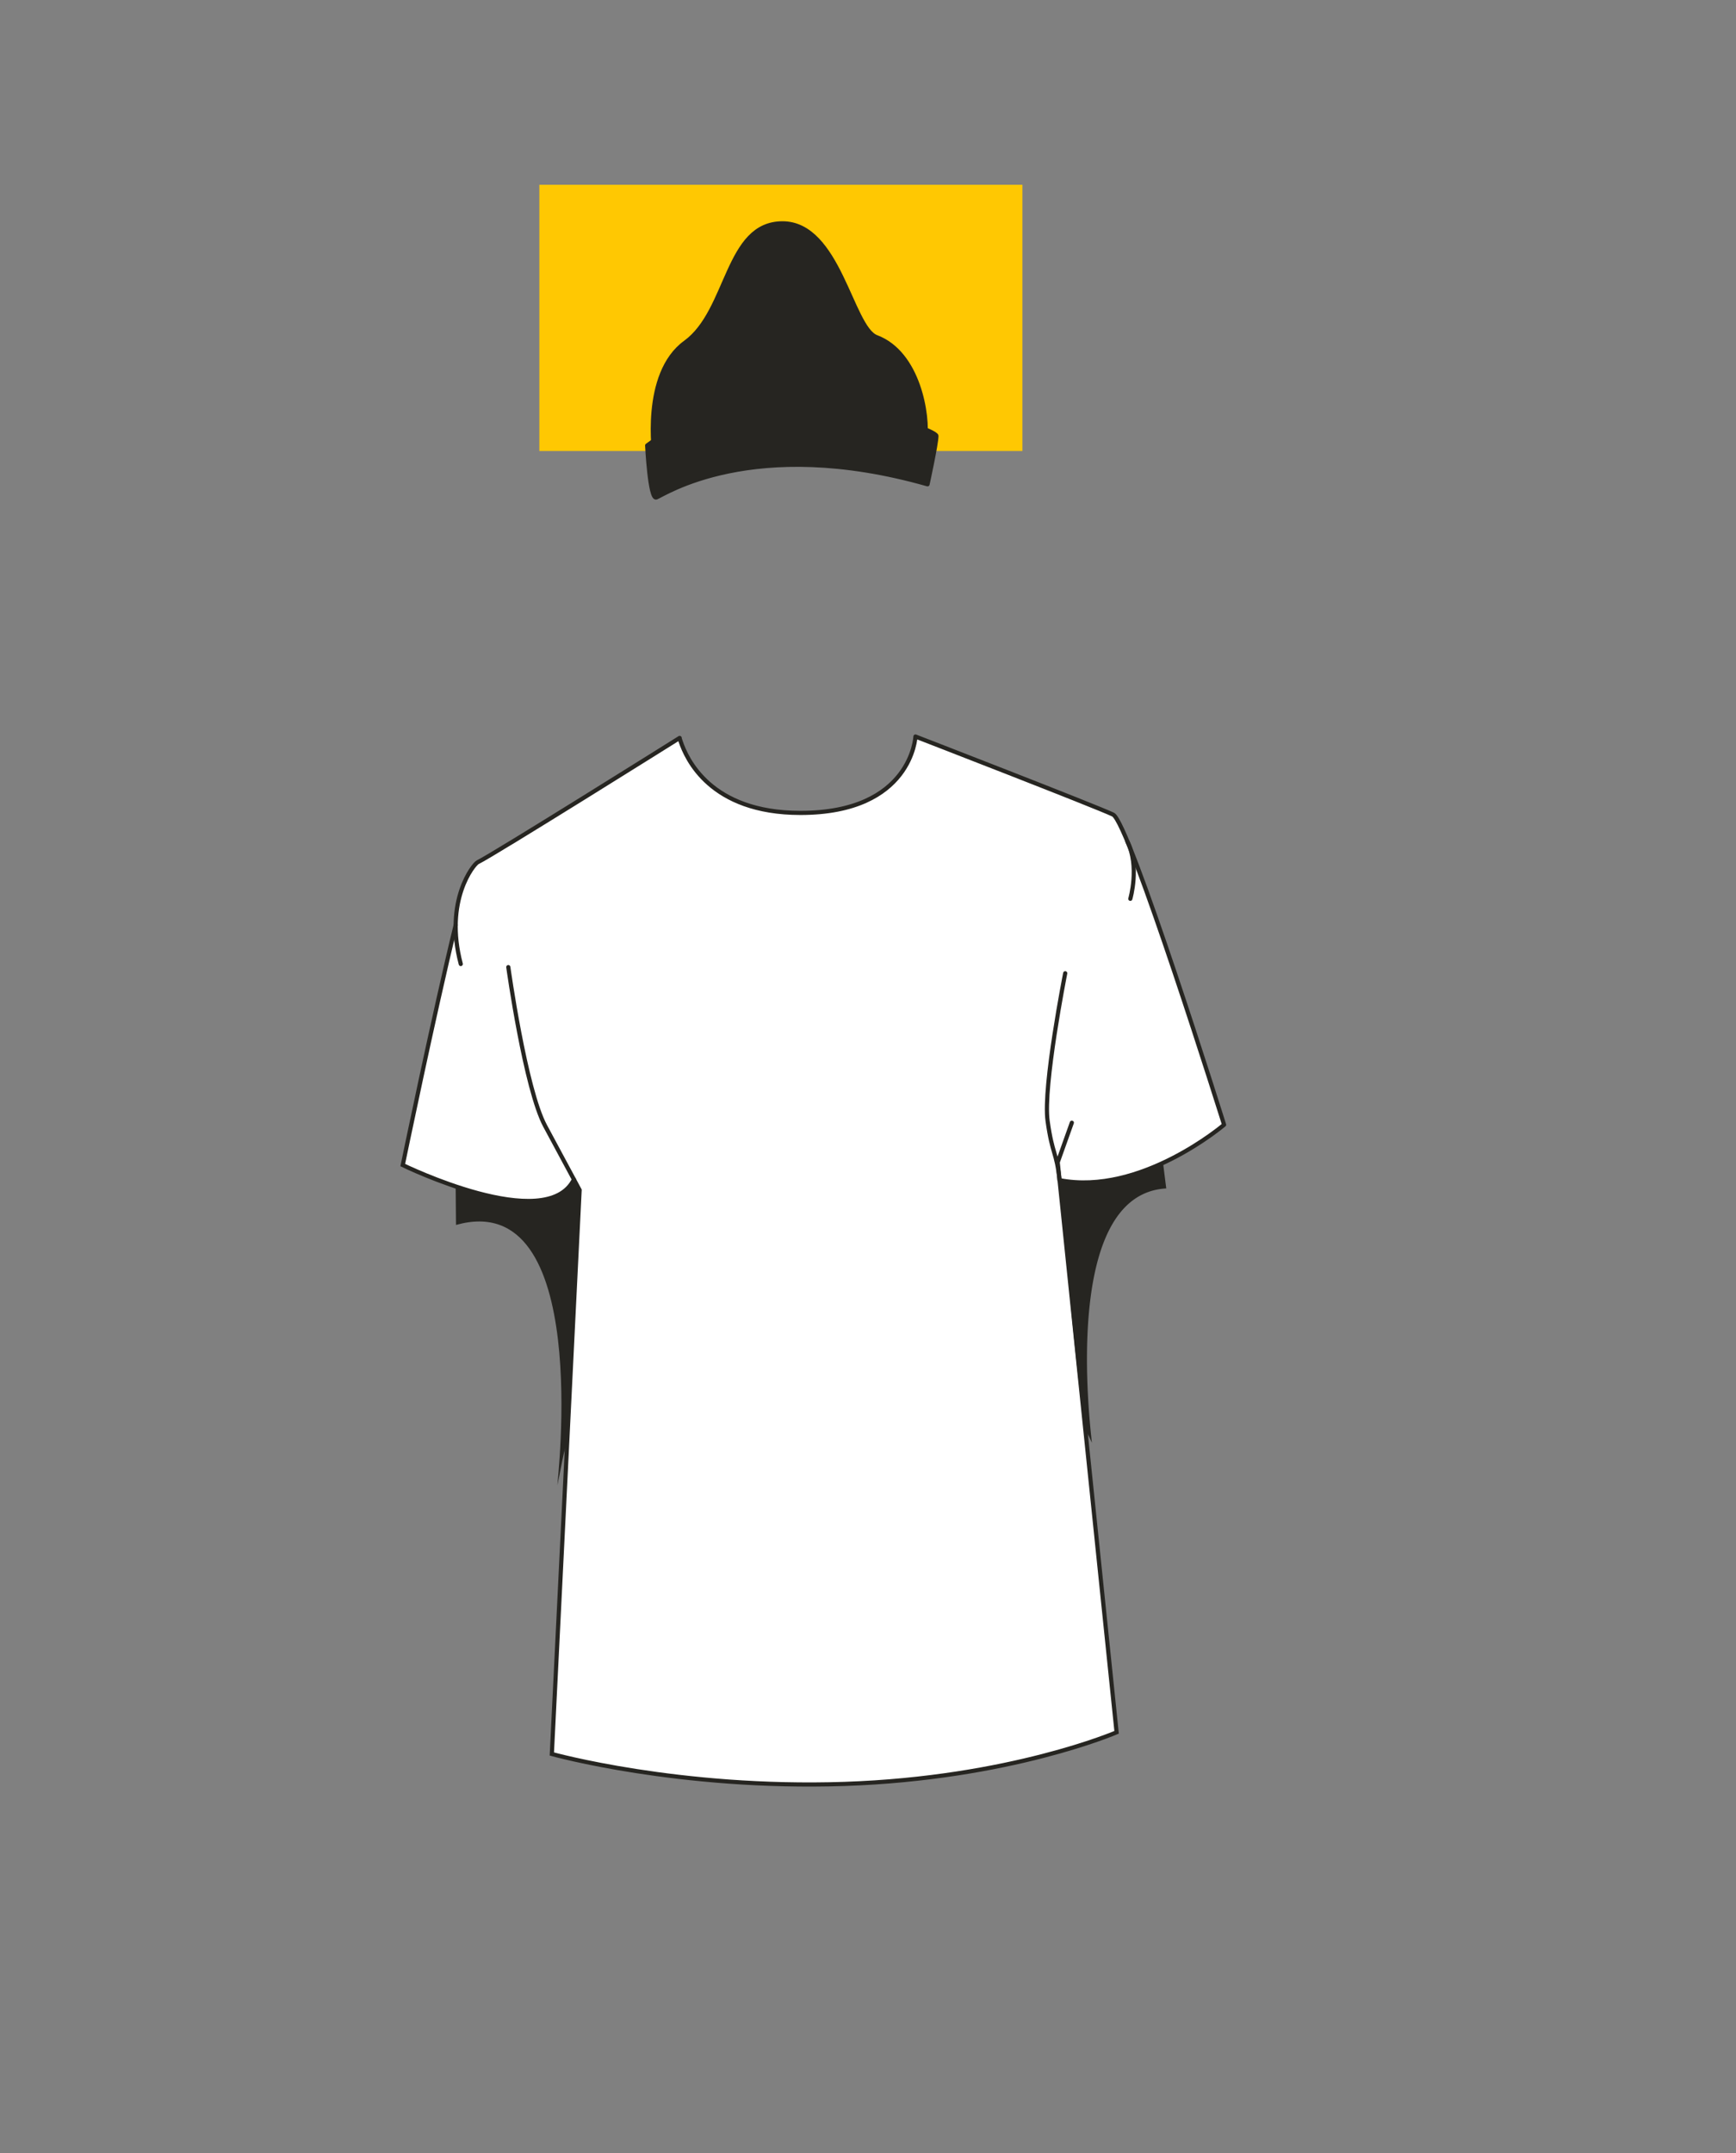 <svg xmlns="http://www.w3.org/2000/svg" width="1250" height="1550" viewBox="0 0 1250 1550"><rect x="0" y="0" width="1250" height="1550" fill="#808080" stroke="none"/><title>s01e01-04</title><rect x="388.35" y="133.02" width="347.83" height="191.68" fill="#ffc802"/><path d="M489.67,531.26l0,0S489.68,531.23,489.67,531.26Z" fill="#fff"/><path d="M763.21,849.63c58.38,11.42,118.48-39.89,118.48-39.89S813.46,592.1,801.76,586.45s-142.29-56.21-142.29-56.21-2.49,55-82.84,55c-65.08,0-82.1-39.23-86.21-51.38a10.79,10.79,0,0,1-.75-2.59c-1.05.66-133.79,83.87-145.44,89.5-2.17,1-15.49,16.94-15.81,45.24l0,0c-15.72,64.39-38.08,172.8-38.08,172.8s103.21,50.51,123.26,10.35h0l4.1,7.63-20,406s91.48,25.55,210.72,21.55,195.84-37.18,195.84-37.18l-41.07-397.5Z" fill="#fff"/><path d="M328.1,666C312.38,730.34,290,838.76,290,838.76s103.21,50.51,123.25,10.35" fill="none" stroke="#262521" stroke-linecap="round" stroke-miterlimit="10" stroke-width="3"/><path d="M762.91,849.63c58.38,11.42,118.48-39.89,118.48-39.89S813.16,592.1,801.46,586.45s-142.29-56.21-142.29-56.21-2.49,55-82.84,55c-65.08,0-82.1-39.23-86.21-51.38-1-2.85-.73-2.61-.73-2.61s-133.76,83.87-145.46,89.52c-2.81,1.36-24.27,27.5-12.15,73.24" fill="none" stroke="#262521" stroke-linecap="round" stroke-linejoin="round" stroke-width="3"/><path d="M366,696.25s12.17,87.67,26.55,114.4l24.8,46.09-20,406s91.48,25.55,210.71,21.55S804,1247.13,804,1247.13l-42.4-410.37,10.17-28.49" fill="none" stroke="#262521" stroke-linecap="round" stroke-miterlimit="10" stroke-width="3"/><path d="M767,700.68S750.86,782.15,754.32,807s6.44,21.89,8.59,42.64" fill="none" stroke="#262521" stroke-linecap="round" stroke-miterlimit="10" stroke-width="3"/><path d="M813.88,647.07s6.82-23.29-2.08-41.13" fill="none" stroke="#262521" stroke-linecap="round" stroke-miterlimit="10" stroke-width="3"/><path d="M466,320.72s1.9,38.95,6.56,37.44,69.05-45.38,195.31-9.5c0,0,6.39-29.19,6.39-34.83S543.72,261.87,466,320.72Z" fill="#262521" stroke="#262521" stroke-linecap="round" stroke-linejoin="round" stroke-width="3"/><path d="M471.3,328.6s-9.19-59.3,22.2-82.07,29.4-85.74,69.93-85.74S613,235.9,631.14,242.72c30.22,11.39,37.48,56.28,35,74.13" fill="#262521" stroke="#262521" stroke-linecap="round" stroke-linejoin="round" stroke-width="3"/><path d="M401.32,1069.37c2.6-12,4.6-25.5,7.12-30.88,1.79-36.42,8.94-181.75,8.94-181.75l-4.11-7.63c-20.13,32-85.17,5-85.17,5l.24,27.76C426.92,854.13,401.21,1067.19,401.32,1069.37Z" fill="#262521"/><path d="M839.76,855.59l-2.3-18.17c-35.9,20.67-74.55,12.21-74.55,12.21s12,143.46,18.39,179.36a73.22,73.22,0,0,1,4.91,9.78C785.2,1027.91,763.77,859.79,839.76,855.59Z" fill="#262521"/></svg>